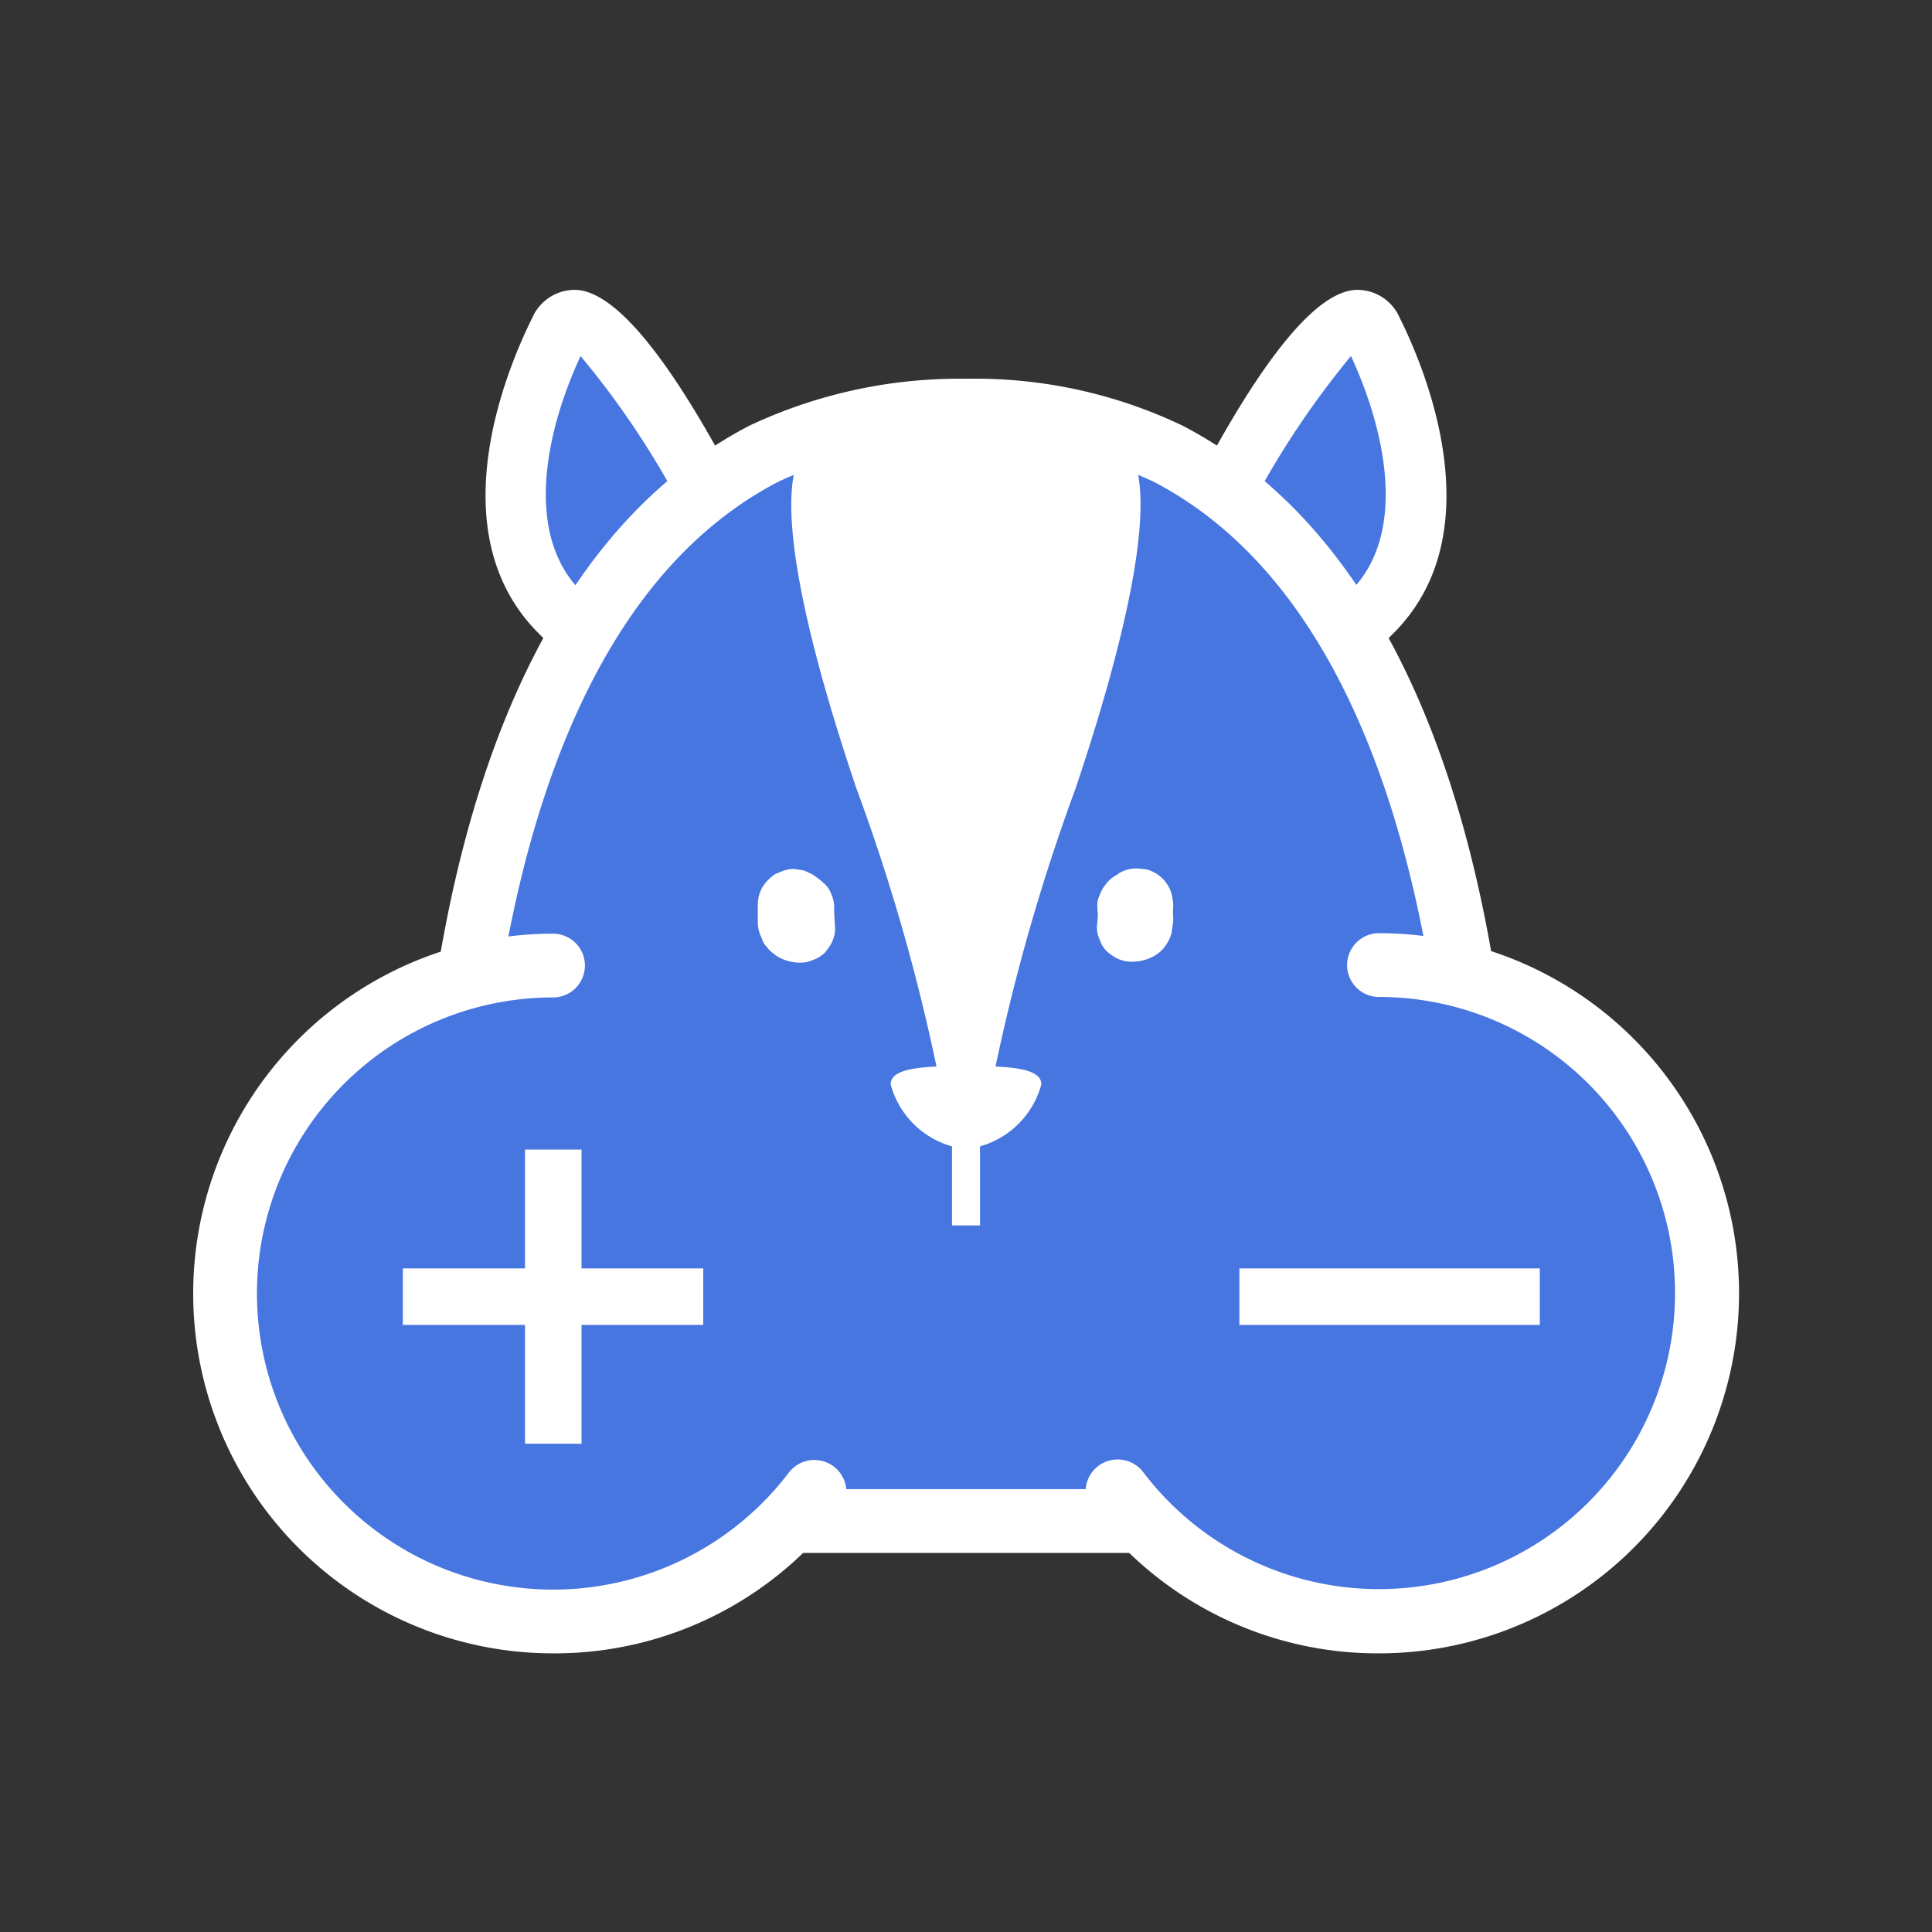 <svg id="menu_thewlis_m" xmlns="http://www.w3.org/2000/svg" width="40" height="40" viewBox="0 0 40 40">
  <rect x="0" y="0" width="40" height="40" fill="#333333" stroke="none"/>
  <g id="Rectangle_9" data-name="Rectangle 9" fill="rgba(255,255,255,0)" stroke="rgba(112,112,112,0)" stroke-width="1">
    <rect width="40" height="40" stroke="none"/>
    <rect x="0.5" y="0.5" width="39" height="39" fill="none"/>
  </g>
  <g id="menu_thewlis" transform="translate(3.74 5.621)">
    <g id="Group_11" data-name="Group 11">
      <g id="Group_10" data-name="Group 10">
        <g id="Group_9" data-name="Group 9">
          <rect id="Rectangle_4" data-name="Rectangle 4" width="17.33" height="5.43" transform="translate(6.99 20.38)" fill="#4776e1"/>
        </g>
      </g>
    </g>
    <g id="Group_38" data-name="Group 38">
      <g id="Group_24" data-name="Group 24">
        <g id="Group_15" data-name="Group 15">
          <g id="Group_14" data-name="Group 14">
            <g id="Group_13" data-name="Group 13">
              <g id="Group_12" data-name="Group 12">
                <path id="Path_4" data-name="Path 4" d="M11.61,6.02S8.59-.28,7.83,1.24C7,2.9,6.31,5.5,7.83,7.04c3.68,3.73,2.33.85,2.33.85Z" fill="#4776e1"/>
              </g>
            </g>
          </g>
        </g>
        <g id="Group_19" data-name="Group 19">
          <g id="Group_18" data-name="Group 18">
            <g id="Group_17" data-name="Group 17">
              <g id="Group_16" data-name="Group 16">
                <path id="Path_5" data-name="Path 5" d="M10.24,9.45c-.47,0-1.21-.49-2.76-2.06C5.47,5.34,6.91,2,7.39,1.02A.864.864,0,0,1,8.15.51h.01c1.19.01,2.95,3.33,3.9,5.3l.13.28L10.73,7.97c.26.67.22,1.13-.12,1.37a.647.647,0,0,1-.37.11Zm-2-7.9c-.83,1.71-1.26,3.92-.05,5.14A18.743,18.743,0,0,0,9.72,8.11c0-.01,0-.01-.01-.02l-.12-.27,1.45-1.86a16.776,16.776,0,0,0-2.8-4.41Z" fill="#55c4de"/>
              </g>
            </g>
          </g>
        </g>
        <g id="Group_23" data-name="Group 23">
          <g id="Group_22" data-name="Group 22">
            <g id="Group_21" data-name="Group 21">
              <g id="Group_20" data-name="Group 20">
                <path id="Path_6" data-name="Path 6" d="M10.24,9.57c-.57,0-1.38-.62-2.85-2.1C5.32,5.37,6.78,1.96,7.28.96A.96.96,0,0,1,8.16.38C9.36.39,11,3.31,12.17,5.75a.637.637,0,0,1-.07.65L10.87,7.98c.25.7.19,1.18-.19,1.45a.744.744,0,0,1-.44.14ZM8.28,1.75c-.76,1.64-1.14,3.71,0,4.86.56.57.97.95,1.27,1.21a.575.575,0,0,1,.13-.31l1.21-1.56a17.862,17.862,0,0,0-2.61-4.2Z" fill="#fff"/>
              </g>
            </g>
          </g>
        </g>
      </g>
      <g id="Group_37" data-name="Group 37">
        <g id="Group_28" data-name="Group 28">
          <g id="Group_27" data-name="Group 27">
            <g id="Group_26" data-name="Group 26">
              <g id="Group_25" data-name="Group 25">
                <path id="Path_7" data-name="Path 7" d="M20.91,6.02s3.02-6.3,3.78-4.78c.83,1.66,1.52,4.26,0,5.8-3.68,3.73-2.33.85-2.33.85Z" fill="#4776e1"/>
              </g>
            </g>
          </g>
        </g>
        <g id="Group_32" data-name="Group 32">
          <g id="Group_31" data-name="Group 31">
            <g id="Group_30" data-name="Group 30">
              <g id="Group_29" data-name="Group 29">
                <path id="Path_8" data-name="Path 8" d="M22.28,9.45a.679.679,0,0,1-.37-.12c-.34-.24-.38-.7-.12-1.37L20.33,6.08l.13-.28C21.4,3.82,23.17.51,24.36.5a.908.908,0,0,1,.77.51c.49.98,1.93,4.32-.09,6.37C23.49,8.96,22.75,9.45,22.28,9.45Zm-.79-3.49,1.45,1.86-.14.28c0,.01,0,.01-.01.02A17.179,17.179,0,0,0,24.32,6.7c1.21-1.23.78-3.44-.05-5.14a16.409,16.409,0,0,0-2.78,4.4Z" fill="#fff"/>
              </g>
            </g>
          </g>
        </g>
        <g id="Group_36" data-name="Group 36">
          <g id="Group_35" data-name="Group 35">
            <g id="Group_34" data-name="Group 34">
              <g id="Group_33" data-name="Group 33">
                <path id="Path_9" data-name="Path 9" d="M22.28,9.57a.767.767,0,0,1-.44-.14c-.38-.27-.44-.75-.19-1.45L20.42,6.4a.634.634,0,0,1-.07-.65C21.52,3.31,23.16.39,24.36.38h.01a.959.959,0,0,1,.87.58c.5,1,1.96,4.41-.11,6.51C23.66,8.96,22.85,9.57,22.28,9.57Zm-.65-3.62,1.21,1.56a.563.563,0,0,1,.12.3c.3-.26.71-.64,1.27-1.2,1.14-1.15.76-3.22,0-4.86a18.272,18.272,0,0,0-2.6,4.2Z" fill="#fff"/>
              </g>
            </g>
          </g>
        </g>
      </g>
    </g>
    <g id="Group_41" data-name="Group 41">
      <g id="Group_40" data-name="Group 40">
        <g id="Group_39" data-name="Group 39">
          <path id="Path_10" data-name="Path 10" d="M22.84,26.53H10.19a.66.66,0,1,1,0-1.32H22.83a.666.666,0,0,1,.66.66.645.645,0,0,1-.65.66Z" fill="#fff"/>
        </g>
      </g>
    </g>
    <g id="Group_46" data-name="Group 46">
      <g id="Group_43" data-name="Group 43">
        <g id="Group_42" data-name="Group 42">
          <path id="Path_11" data-name="Path 11" d="M26.95,22.54S28.07,7.73,20.44,3.76a9.568,9.568,0,0,0-4.11-.89H16.2a9.724,9.724,0,0,0-4.11.89C4.45,7.73,5.57,22.54,5.57,22.54" fill="#4776e1"/>
        </g>
      </g>
      <g id="Group_45" data-name="Group 45">
        <g id="Group_44" data-name="Group 44">
          <path id="Path_12" data-name="Path 12" d="M5.57,23.18a.637.637,0,0,1-.64-.6C4.88,21.96,3.86,7.3,11.78,3.19a10.2,10.2,0,0,1,4.41-.97h.14a9.952,9.952,0,0,1,4.41.97c7.92,4.11,6.9,18.78,6.85,19.4a.647.647,0,0,1-1.29-.09c.01-.14,1-14.43-6.16-18.15a8.89,8.89,0,0,0-3.82-.82h-.13a8.771,8.771,0,0,0-3.81.82C5.22,8.06,6.21,22.34,6.22,22.49a.636.636,0,0,1-.6.69Z" fill="#fff"/>
        </g>
      </g>
    </g>
    <g id="Group_49" data-name="Group 49">
      <g id="Group_48" data-name="Group 48">
        <g id="Group_47" data-name="Group 47">
          <path id="Path_13" data-name="Path 13" d="M14.7,16.83c0-.35.7-.38,1.56-.38s1.56.03,1.56.38a1.828,1.828,0,0,1-1.56,1.34,1.828,1.828,0,0,1-1.56-1.34Z" fill="#fff"/>
        </g>
      </g>
    </g>
    <g id="Group_53" data-name="Group 53">
      <g id="Group_52" data-name="Group 52">
        <g id="Group_51" data-name="Group 51">
          <g id="Group_50" data-name="Group 50">
            <path id="Path_14" data-name="Path 14" d="M16.26,2.92a5.783,5.783,0,0,1,3.33.81s1.11.5-1.06,6.97a40.87,40.87,0,0,0-1.87,6.84h-.8a40.567,40.567,0,0,0-1.87-6.84c-2.18-6.46-1.06-6.97-1.06-6.97a5.783,5.783,0,0,1,3.33-.81" fill="#fff"/>
          </g>
        </g>
      </g>
    </g>
    <g id="Group_66" data-name="Group 66">
      <g id="Group_59" data-name="Group 59">
        <g id="Group_58" data-name="Group 58">
          <g id="Group_57" data-name="Group 57">
            <g id="Group_56" data-name="Group 56">
              <g id="Group_55" data-name="Group 55">
                <g id="Group_54" data-name="Group 54">
                  <path id="Path_15" data-name="Path 15" d="M13.31,12.66a1.839,1.839,0,0,0-.22-.17.01.01,0,0,1-.01-.01c-.03-.01-.14-.06-.09-.04s-.06-.03-.09-.04h0c-.01,0-.19-.03-.2-.03a.645.645,0,0,0-.2.03c-.06.02-.12.05-.18.07h0a.87.87,0,0,0-.27.27.721.721,0,0,0-.1.38v.33a.746.746,0,0,0,.04.26c.01.03.04.09.04.09a.69.69,0,0,0,.04.1.705.705,0,0,0,.07.09.5.5,0,0,0,.15.14.276.276,0,0,0,.08.06.92.92,0,0,0,.45.12.639.639,0,0,0,.28-.06.608.608,0,0,0,.24-.15,1.431,1.431,0,0,0,.11-.15.686.686,0,0,0,.1-.37c-.01-.13-.02-.27-.02-.41a.639.639,0,0,0-.06-.28.508.508,0,0,0-.16-.23.608.608,0,0,0-.24-.15.461.461,0,0,0-.28-.06l-.2.03a.7.7,0,0,0-.32.19,1.431,1.431,0,0,0-.11.15.686.686,0,0,0-.1.37,2.815,2.815,0,0,0,.02.41l.73-.73h-.03l.2.03a.06.06,0,0,1-.04-.01c.06.02.12.05.18.07-.01,0-.01-.01-.02-.01a1.431,1.431,0,0,0,.15.11.01.01,0,0,1-.01-.01,1.431,1.431,0,0,1,.11.15c0-.01-.01-.01-.01-.02.02.06.05.12.07.18,0-.01-.01-.02-.01-.03.01.07.02.13.03.2a.608.608,0,0,1,.01-.19v-.17c-.01.07-.02.13-.03.2v-.01c-.02.06-.05.12-.07.18h0a1.431,1.431,0,0,0-.11.15h0a1.431,1.431,0,0,1-.15.11h0c-.06.02-.12.05-.18.07h0l-.2.03h0l-.2-.03h.01c-.06-.02-.12-.05-.18-.07.01,0,.02.01.03.02a1.431,1.431,0,0,0-.15-.11c.02.02.04.03.06.05a.608.608,0,0,0,.24.15.461.461,0,0,0,.28.06.639.639,0,0,0,.28-.06.608.608,0,0,0,.24-.15,1.431,1.431,0,0,0,.11-.15.686.686,0,0,0,.1-.37c-.01-.07-.02-.13-.03-.2A.549.549,0,0,0,13.31,12.66Z" fill="#fff"/>
                </g>
              </g>
            </g>
          </g>
        </g>
      </g>
      <g id="Group_65" data-name="Group 65">
        <g id="Group_64" data-name="Group 64">
          <g id="Group_63" data-name="Group 63">
            <g id="Group_62" data-name="Group 62">
              <g id="Group_61" data-name="Group 61">
                <g id="Group_60" data-name="Group 60">
                  <path id="Path_16" data-name="Path 16" d="M20.24,13.7c.02-.02.04-.03.06-.05a1.431,1.431,0,0,1-.15.11c.01-.01.02-.01.03-.02-.06.02-.12.05-.18.07h.01l-.2.03h0l-.2-.03h0c-.06-.02-.12-.05-.18-.07h0a1.431,1.431,0,0,0-.15-.11h0a1.431,1.431,0,0,1-.11-.15h0c-.02-.06-.05-.12-.07-.18v.01c-.01-.07-.02-.13-.03-.2v.18c0,.06.01.13.01.19.01-.07.02-.13.03-.2a.037.037,0,0,1-.01.03c.02-.06.05-.12.07-.18,0,.01-.01.01-.01.02a1.431,1.431,0,0,0,.11-.15.01.01,0,0,1-.01.01,1.431,1.431,0,0,1,.15-.11c-.01,0-.01.01-.02.01.06-.02.12-.05.18-.07-.01,0-.02.01-.04.01l.2-.03H19.7l.73.73c.01-.13.02-.27.02-.41a.639.639,0,0,0-.06-.28.629.629,0,0,0-.39-.39.461.461,0,0,0-.28-.06l-.2.03a.7.7,0,0,0-.32.19,1.431,1.431,0,0,0-.11.15.686.686,0,0,0-.1.37,2.815,2.815,0,0,1-.02.41.639.639,0,0,0,.06.28.608.608,0,0,0,.15.24,1.431,1.431,0,0,0,.15.11.686.686,0,0,0,.37.1.926.926,0,0,0,.44-.11.723.723,0,0,0,.3-.3.7.7,0,0,0,.08-.2v-.02c.01-.05.02-.15.03-.2v-.09a1.205,1.205,0,0,1,0-.19V13.1a1.38,1.38,0,0,0-.03-.2h0a.732.732,0,0,0-.52-.52c-.03-.01.03,0-.1-.01a.683.683,0,0,0-.49.1l-.01.01a1.826,1.826,0,0,0-.16.13c-.02.01-.03.03-.05.04a.608.608,0,0,0-.15.24.461.461,0,0,0-.06.28.639.639,0,0,0,.06.28.608.608,0,0,0,.15.24,1.431,1.431,0,0,0,.15.11.686.686,0,0,0,.37.1l.2-.03a.585.585,0,0,0,.33-.17Z" fill="#fff"/>
                </g>
              </g>
            </g>
          </g>
        </g>
      </g>
    </g>
    <g id="Group_69" data-name="Group 69">
      <g id="Group_68" data-name="Group 68">
        <g id="Group_67" data-name="Group 67">
          <rect id="Rectangle_5" data-name="Rectangle 5" width="0.58" height="2.77" transform="translate(15.97 16.98)" fill="#fff"/>
        </g>
      </g>
    </g>
    <g id="Group_94" data-name="Group 94">
      <g id="Group_75" data-name="Group 75">
        <g id="Group_74" data-name="Group 74">
          <g id="Group_71" data-name="Group 71">
            <g id="Group_70" data-name="Group 70">
              <path id="Path_17" data-name="Path 17" d="M13.12,25.27a6.792,6.792,0,1,1-5.41-10.9" fill="#4776e1"/>
            </g>
          </g>
          <g id="Group_73" data-name="Group 73">
            <g id="Group_72" data-name="Group 72">
              <path id="Path_18" data-name="Path 18" d="M7.71,28.61a7.45,7.45,0,0,1,0-14.9.66.66,0,1,1,0,1.32,6.13,6.13,0,1,0,4.88,9.84.664.664,0,0,1,1.06.8,7.4,7.4,0,0,1-5.94,2.94Z" fill="#fff"/>
            </g>
          </g>
        </g>
      </g>
      <g id="Group_82" data-name="Group 82">
        <g id="Group_78" data-name="Group 78">
          <g id="Group_77" data-name="Group 77">
            <g id="Group_76" data-name="Group 76">
              <rect id="Rectangle_6" data-name="Rectangle 6" width="1.17" height="6.09" transform="translate(7.13 18.18)" fill="#fff"/>
            </g>
          </g>
        </g>
        <g id="Group_81" data-name="Group 81">
          <g id="Group_80" data-name="Group 80">
            <g id="Group_79" data-name="Group 79">
              <rect id="Rectangle_7" data-name="Rectangle 7" width="6.22" height="1.17" transform="translate(4.6 20.64)" fill="#fff"/>
            </g>
          </g>
        </g>
      </g>
      <g id="Group_93" data-name="Group 93">
        <g id="Group_88" data-name="Group 88">
          <g id="Group_87" data-name="Group 87">
            <g id="Group_84" data-name="Group 84">
              <g id="Group_83" data-name="Group 83">
                <path id="Path_19" data-name="Path 19" d="M19.4,25.27a6.792,6.792,0,1,0,5.41-10.9" fill="#4776e1"/>
              </g>
            </g>
            <g id="Group_86" data-name="Group 86">
              <g id="Group_85" data-name="Group 85">
                <path id="Path_20" data-name="Path 20" d="M24.81,28.61a7.4,7.4,0,0,1-5.94-2.95.664.664,0,0,1,1.06-.8,6.13,6.13,0,1,0,4.88-9.84.66.66,0,0,1,0-1.32,7.455,7.455,0,1,1,0,14.91Z" fill="#fff"/>
              </g>
            </g>
          </g>
        </g>
        <g id="Group_92" data-name="Group 92">
          <g id="Group_91" data-name="Group 91">
            <g id="Group_90" data-name="Group 90">
              <g id="Group_89" data-name="Group 89">
                <rect id="Rectangle_8" data-name="Rectangle 8" width="6.22" height="1.17" transform="translate(21.92 20.64)" fill="#fff"/>
              </g>
            </g>
          </g>
        </g>
      </g>
    </g>
  </g>
</svg>

